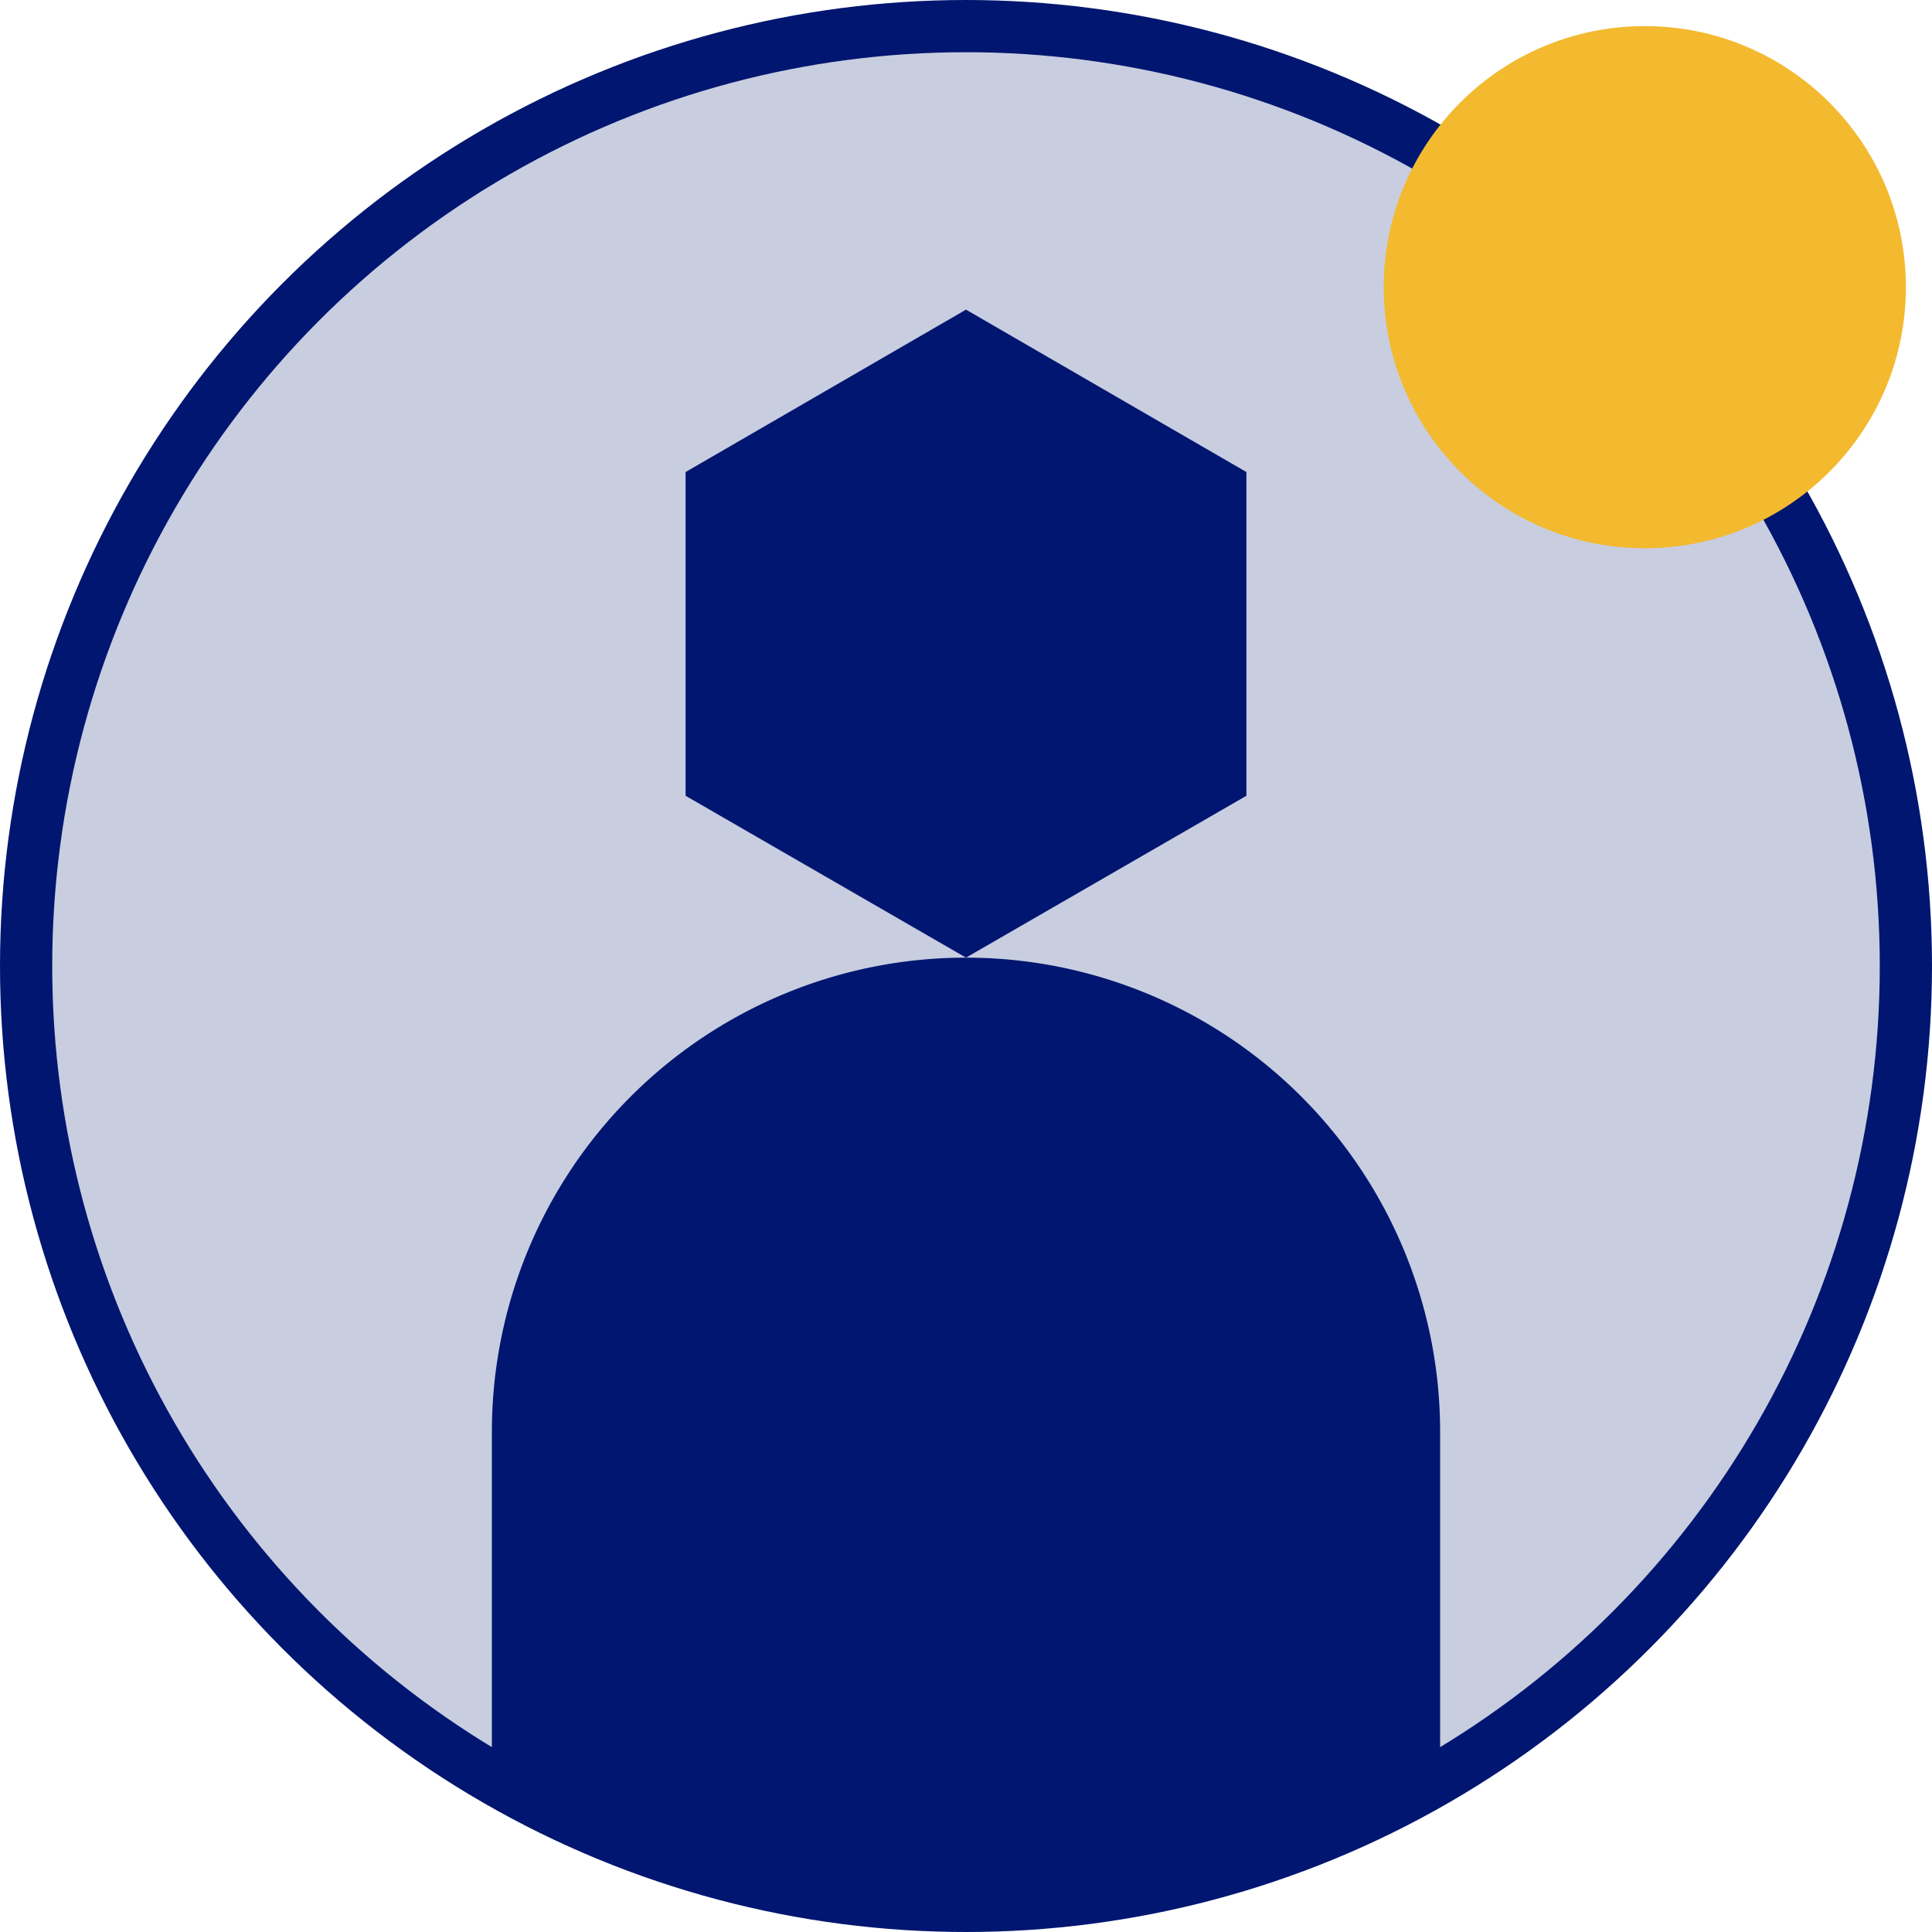<svg xmlns="http://www.w3.org/2000/svg" xmlns:xlink="http://www.w3.org/1999/xlink" viewBox="0 0 37 37"><defs><style>.cls-1{fill:none;}.cls-2{fill:#c8cde0;stroke:#001670;stroke-miterlimit:10;}.cls-3{clip-path:url(#clip-path);}.cls-4{fill:#001670;}.cls-5{fill:#f3ba2f;}</style><clipPath id="clip-path"><circle class="cls-1" cx="18.5" cy="18.5" r="18"/></clipPath></defs><g id="Layer_2" data-name="Layer 2"><g id="TEXT_AND_INFOS" data-name="TEXT AND INFOS"><circle class="cls-2" cx="18.5" cy="18.5" r="18"/><g class="cls-3"><polygon class="cls-4" points="13.13 9.04 13.13 15.24 18.5 18.34 23.87 15.24 23.87 9.04 18.5 5.93 13.13 9.04"/><path class="cls-4" d="M18.5,18.34h0a9.08,9.08,0,0,1,9.08,9.08V36.5a0,0,0,0,1,0,0H9.42a0,0,0,0,1,0,0V27.42A9.08,9.08,0,0,1,18.5,18.34Z"/></g><circle class="cls-5" cx="31.5" cy="5.5" r="5"/></g></g></svg>